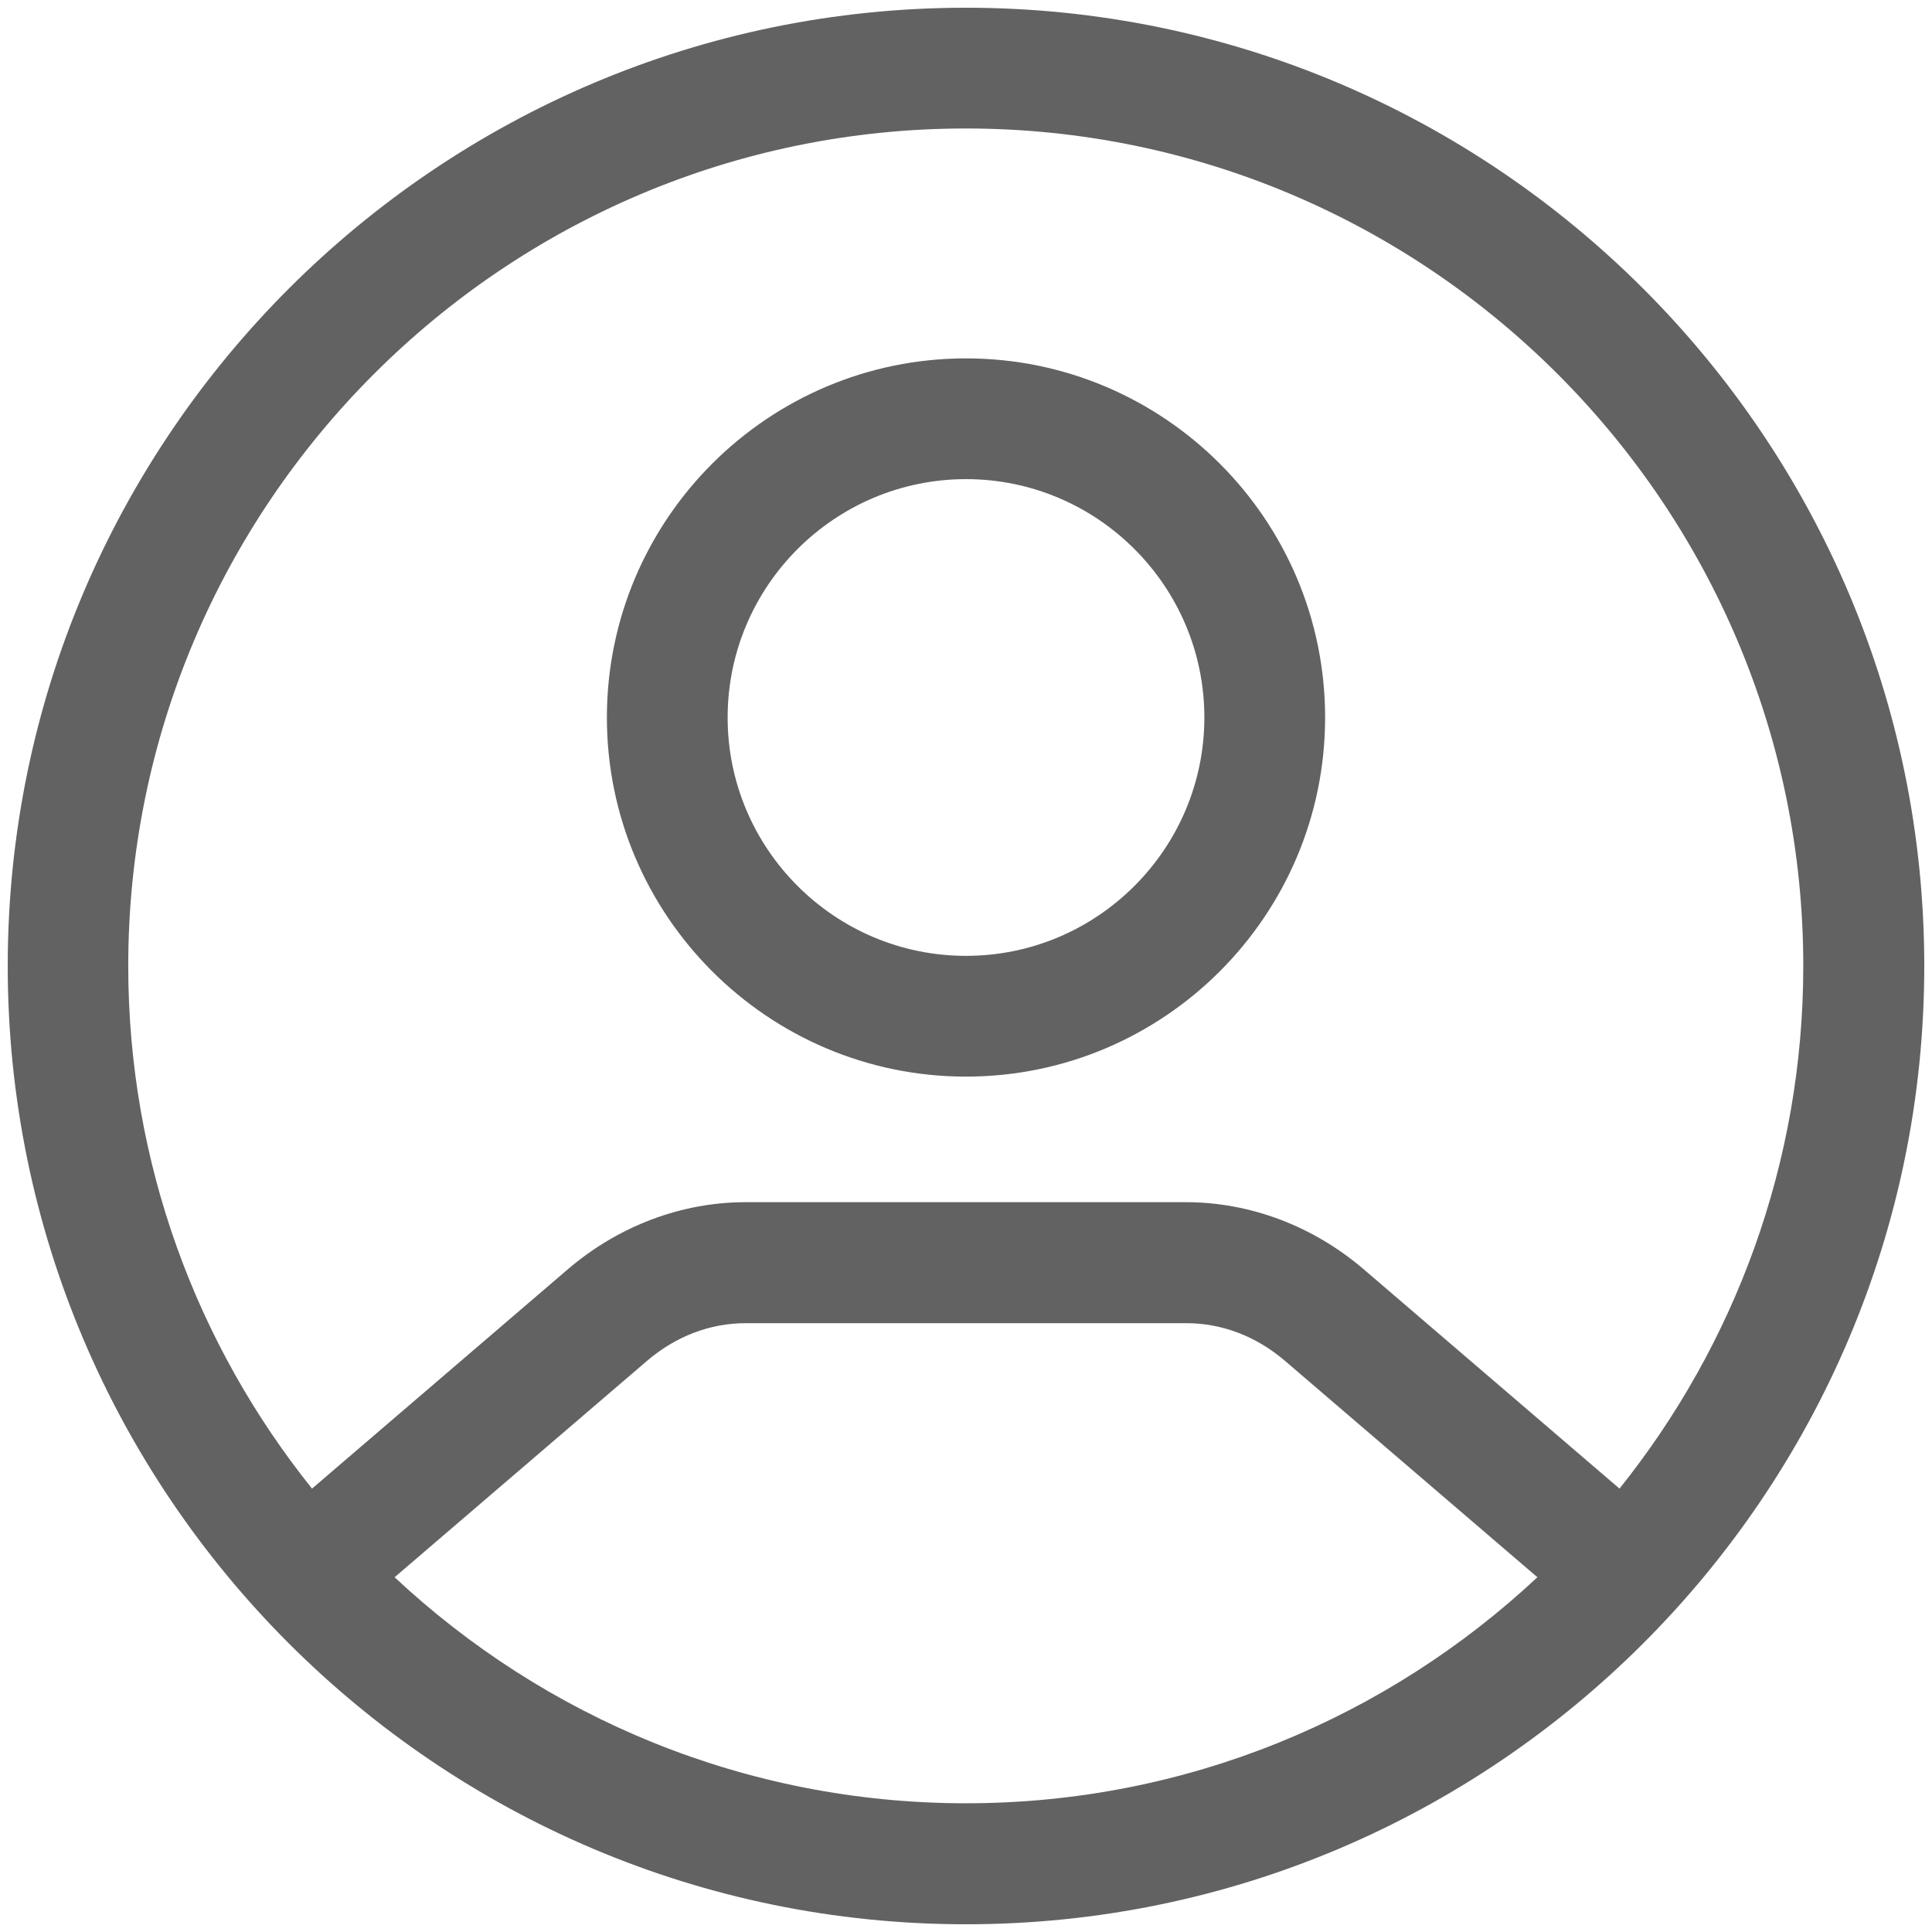 <svg width="80" height="80" viewBox="0 0 80 80" fill="none" xmlns="http://www.w3.org/2000/svg">
<path d="M40 0.32C18.12 0.32 0.32 18.12 0.32 40C0.32 61.88 18.12 79.68 40 79.68C61.88 79.68 79.68 61.88 79.68 40C79.68 18.12 61.88 0.32 40 0.32ZM16.34 65.31L26.78 56.36C27.98 55.33 29.4 54.79 30.88 54.79H49.12C50.6 54.79 52.02 55.33 53.22 56.36L63.66 65.31C57.46 71.11 49.14 74.67 40 74.67C30.86 74.67 22.54 71.11 16.34 65.31ZM67.06 61.64L56.47 52.56C54.38 50.77 51.77 49.78 49.11 49.78H30.87C28.21 49.78 25.6 50.77 23.51 52.56L12.92 61.64C8.16 55.7 5.31 48.18 5.31 40C5.31 20.88 20.87 5.32 39.99 5.32C59.11 5.32 74.67 20.88 74.67 40C74.67 48.18 71.81 55.71 67.06 61.64Z" fill="#626262"/>
<path d="M40 14.84C31.8 14.84 25.13 21.51 25.13 29.71C25.13 37.91 31.8 44.58 40 44.58C48.2 44.58 54.87 37.91 54.87 29.71C54.87 21.51 48.2 14.84 40 14.84ZM40 39.58C34.56 39.58 30.13 35.15 30.13 29.71C30.13 24.27 34.56 19.84 40 19.84C45.44 19.84 49.87 24.27 49.87 29.71C49.87 35.15 45.44 39.58 40 39.58Z" fill="#626262"/>
</svg>
